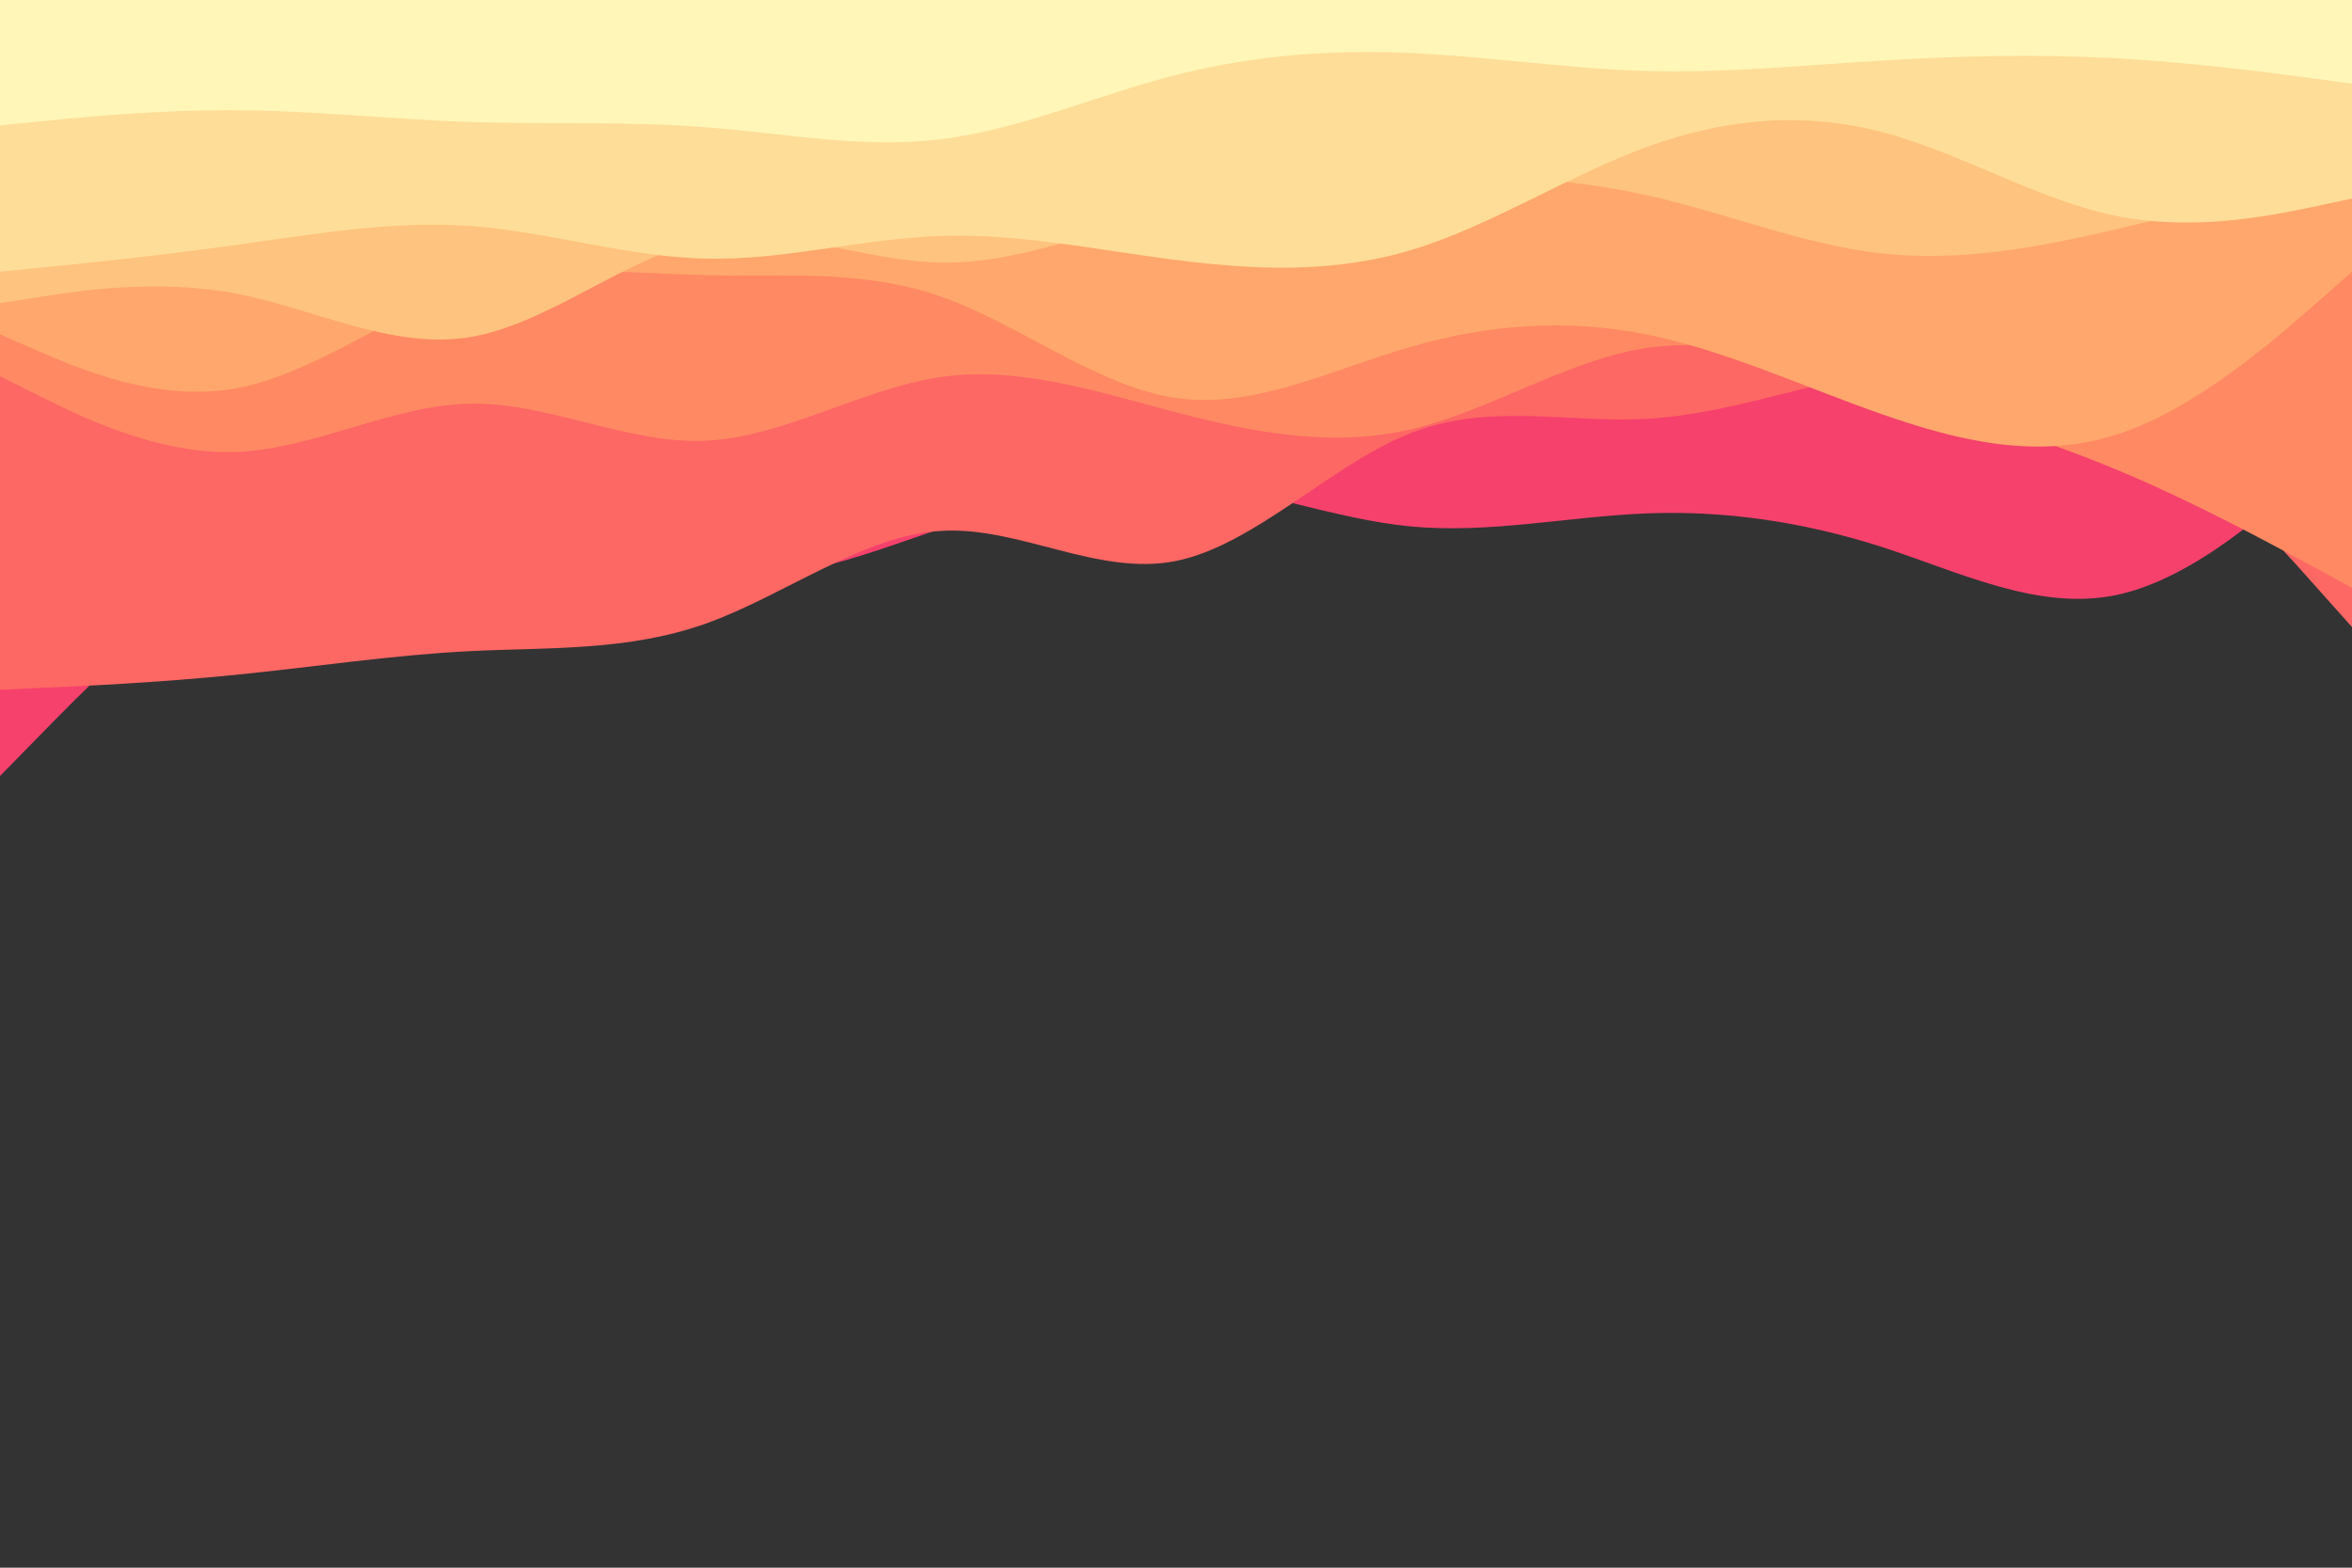 <svg id="visual" viewBox="0 0 900 600" width="900" height="600" xmlns="http://www.w3.org/2000/svg" xmlns:xlink="http://www.w3.org/1999/xlink" version="1.1"><rect x="0" y="0" width="900" height="600" fill="#333333" stroke="none"/><path d="M0 297L15 281.7C30 266.3 60 235.7 90 215.8C120 196 150 187 180 192.2C210 197.3 240 216.7 270 220.5C300 224.3 330 212.7 360 202.3C390 192 420 183 450 184.7C480 186.3 510 198.7 540 201.5C570 204.3 600 197.7 630 196.5C660 195.3 690 199.7 720 209.3C750 219 780 234 810 227.7C840 221.3 870 193.7 885 179.8L900 166L900 0L885 0C870 0 840 0 810 0C780 0 750 0 720 0C690 0 660 0 630 0C600 0 570 0 540 0C510 0 480 0 450 0C420 0 390 0 360 0C330 0 300 0 270 0C240 0 210 0 180 0C150 0 120 0 90 0C60 0 30 0 15 0L0 0Z" fill="#f6416c"></path><path d="M0 264L15 263.3C30 262.7 60 261.3 90 258.3C120 255.3 150 250.7 180 249.2C210 247.7 240 249.3 270 238.7C300 228 330 205 360 203.2C390 201.3 420 220.7 450 214.7C480 208.7 510 177.3 540 165.7C570 154 600 162 630 160.3C660 158.7 690 147.3 720 142.2C750 137 780 138 810 155.3C840 172.7 870 206.3 885 223.2L900 240L900 0L885 0C870 0 840 0 810 0C780 0 750 0 720 0C690 0 660 0 630 0C600 0 570 0 540 0C510 0 480 0 450 0C420 0 390 0 360 0C330 0 300 0 270 0C240 0 210 0 180 0C150 0 120 0 90 0C60 0 30 0 15 0L0 0Z" fill="#fd6764"></path><path d="M0 144L15 151.5C30 159 60 174 90 173C120 172 150 155 180 154.5C210 154 240 170 270 168.7C300 167.3 330 148.7 360 144.3C390 140 420 150 450 157.8C480 165.7 510 171.3 540 164.3C570 157.3 600 137.7 630 133.2C660 128.7 690 139.3 720 149C750 158.7 780 167.3 810 179.8C840 192.3 870 208.7 885 216.8L900 225L900 0L885 0C870 0 840 0 810 0C780 0 750 0 720 0C690 0 660 0 630 0C600 0 570 0 540 0C510 0 480 0 450 0C420 0 390 0 360 0C330 0 300 0 270 0C240 0 210 0 180 0C150 0 120 0 90 0C60 0 30 0 15 0L0 0Z" fill="#ff8963"></path><path d="M0 128L15 134.5C30 141 60 154 90 148.7C120 143.3 150 119.7 180 110C210 100.3 240 104.7 270 105.3C300 106 330 103 360 113.5C390 124 420 148 450 152.3C480 156.7 510 141.3 540 132.7C570 124 600 122 630 128C660 134 690 148 720 158.5C750 169 780 176 810 166.3C840 156.7 870 130.3 885 117.2L900 104L900 0L885 0C870 0 840 0 810 0C780 0 750 0 720 0C690 0 660 0 630 0C600 0 570 0 540 0C510 0 480 0 450 0C420 0 390 0 360 0C330 0 300 0 270 0C240 0 210 0 180 0C150 0 120 0 90 0C60 0 30 0 15 0L0 0Z" fill="#ffa76c"></path><path d="M0 116L15 113.7C30 111.3 60 106.7 90 112.3C120 118 150 134 180 129C210 124 240 98 270 92C300 86 330 100 360 100.5C390 101 420 88 450 80C480 72 510 69 540 68C570 67 600 68 630 74.7C660 81.3 690 93.7 720 97C750 100.3 780 94.7 810 87.7C840 80.7 870 72.3 885 68.2L900 64L900 0L885 0C870 0 840 0 810 0C780 0 750 0 720 0C690 0 660 0 630 0C600 0 570 0 540 0C510 0 480 0 450 0C420 0 390 0 360 0C330 0 300 0 270 0C240 0 210 0 180 0C150 0 120 0 90 0C60 0 30 0 15 0L0 0Z" fill="#fec37e"></path><path d="M0 104L15 102.5C30 101 60 98 90 93.8C120 89.7 150 84.3 180 86.5C210 88.7 240 98.3 270 99C300 99.7 330 91.3 360 90.3C390 89.3 420 95.7 450 99.5C480 103.3 510 104.7 540 95.7C570 86.7 600 67.3 630 56.3C660 45.3 690 42.7 720 50.5C750 58.3 780 76.7 810 82.7C840 88.7 870 82.3 885 79.2L900 76L900 0L885 0C870 0 840 0 810 0C780 0 750 0 720 0C690 0 660 0 630 0C600 0 570 0 540 0C510 0 480 0 450 0C420 0 390 0 360 0C330 0 300 0 270 0C240 0 210 0 180 0C150 0 120 0 90 0C60 0 30 0 15 0L0 0Z" fill="#fedd98"></path><path d="M0 48L15 46.5C30 45 60 42 90 42.2C120 42.3 150 45.7 180 46.7C210 47.7 240 46.3 270 48.7C300 51 330 57 360 53.3C390 49.7 420 36.3 450 28.7C480 21 510 19 540 20.3C570 21.7 600 26.3 630 27.2C660 28 690 25 720 23.2C750 21.3 780 20.7 810 22.3C840 24 870 28 885 30L900 32L900 0L885 0C870 0 840 0 810 0C780 0 750 0 720 0C690 0 660 0 630 0C600 0 570 0 540 0C510 0 480 0 450 0C420 0 390 0 360 0C330 0 300 0 270 0C240 0 210 0 180 0C150 0 120 0 90 0C60 0 30 0 15 0L0 0Z" fill="#fff6b7"></path></svg>